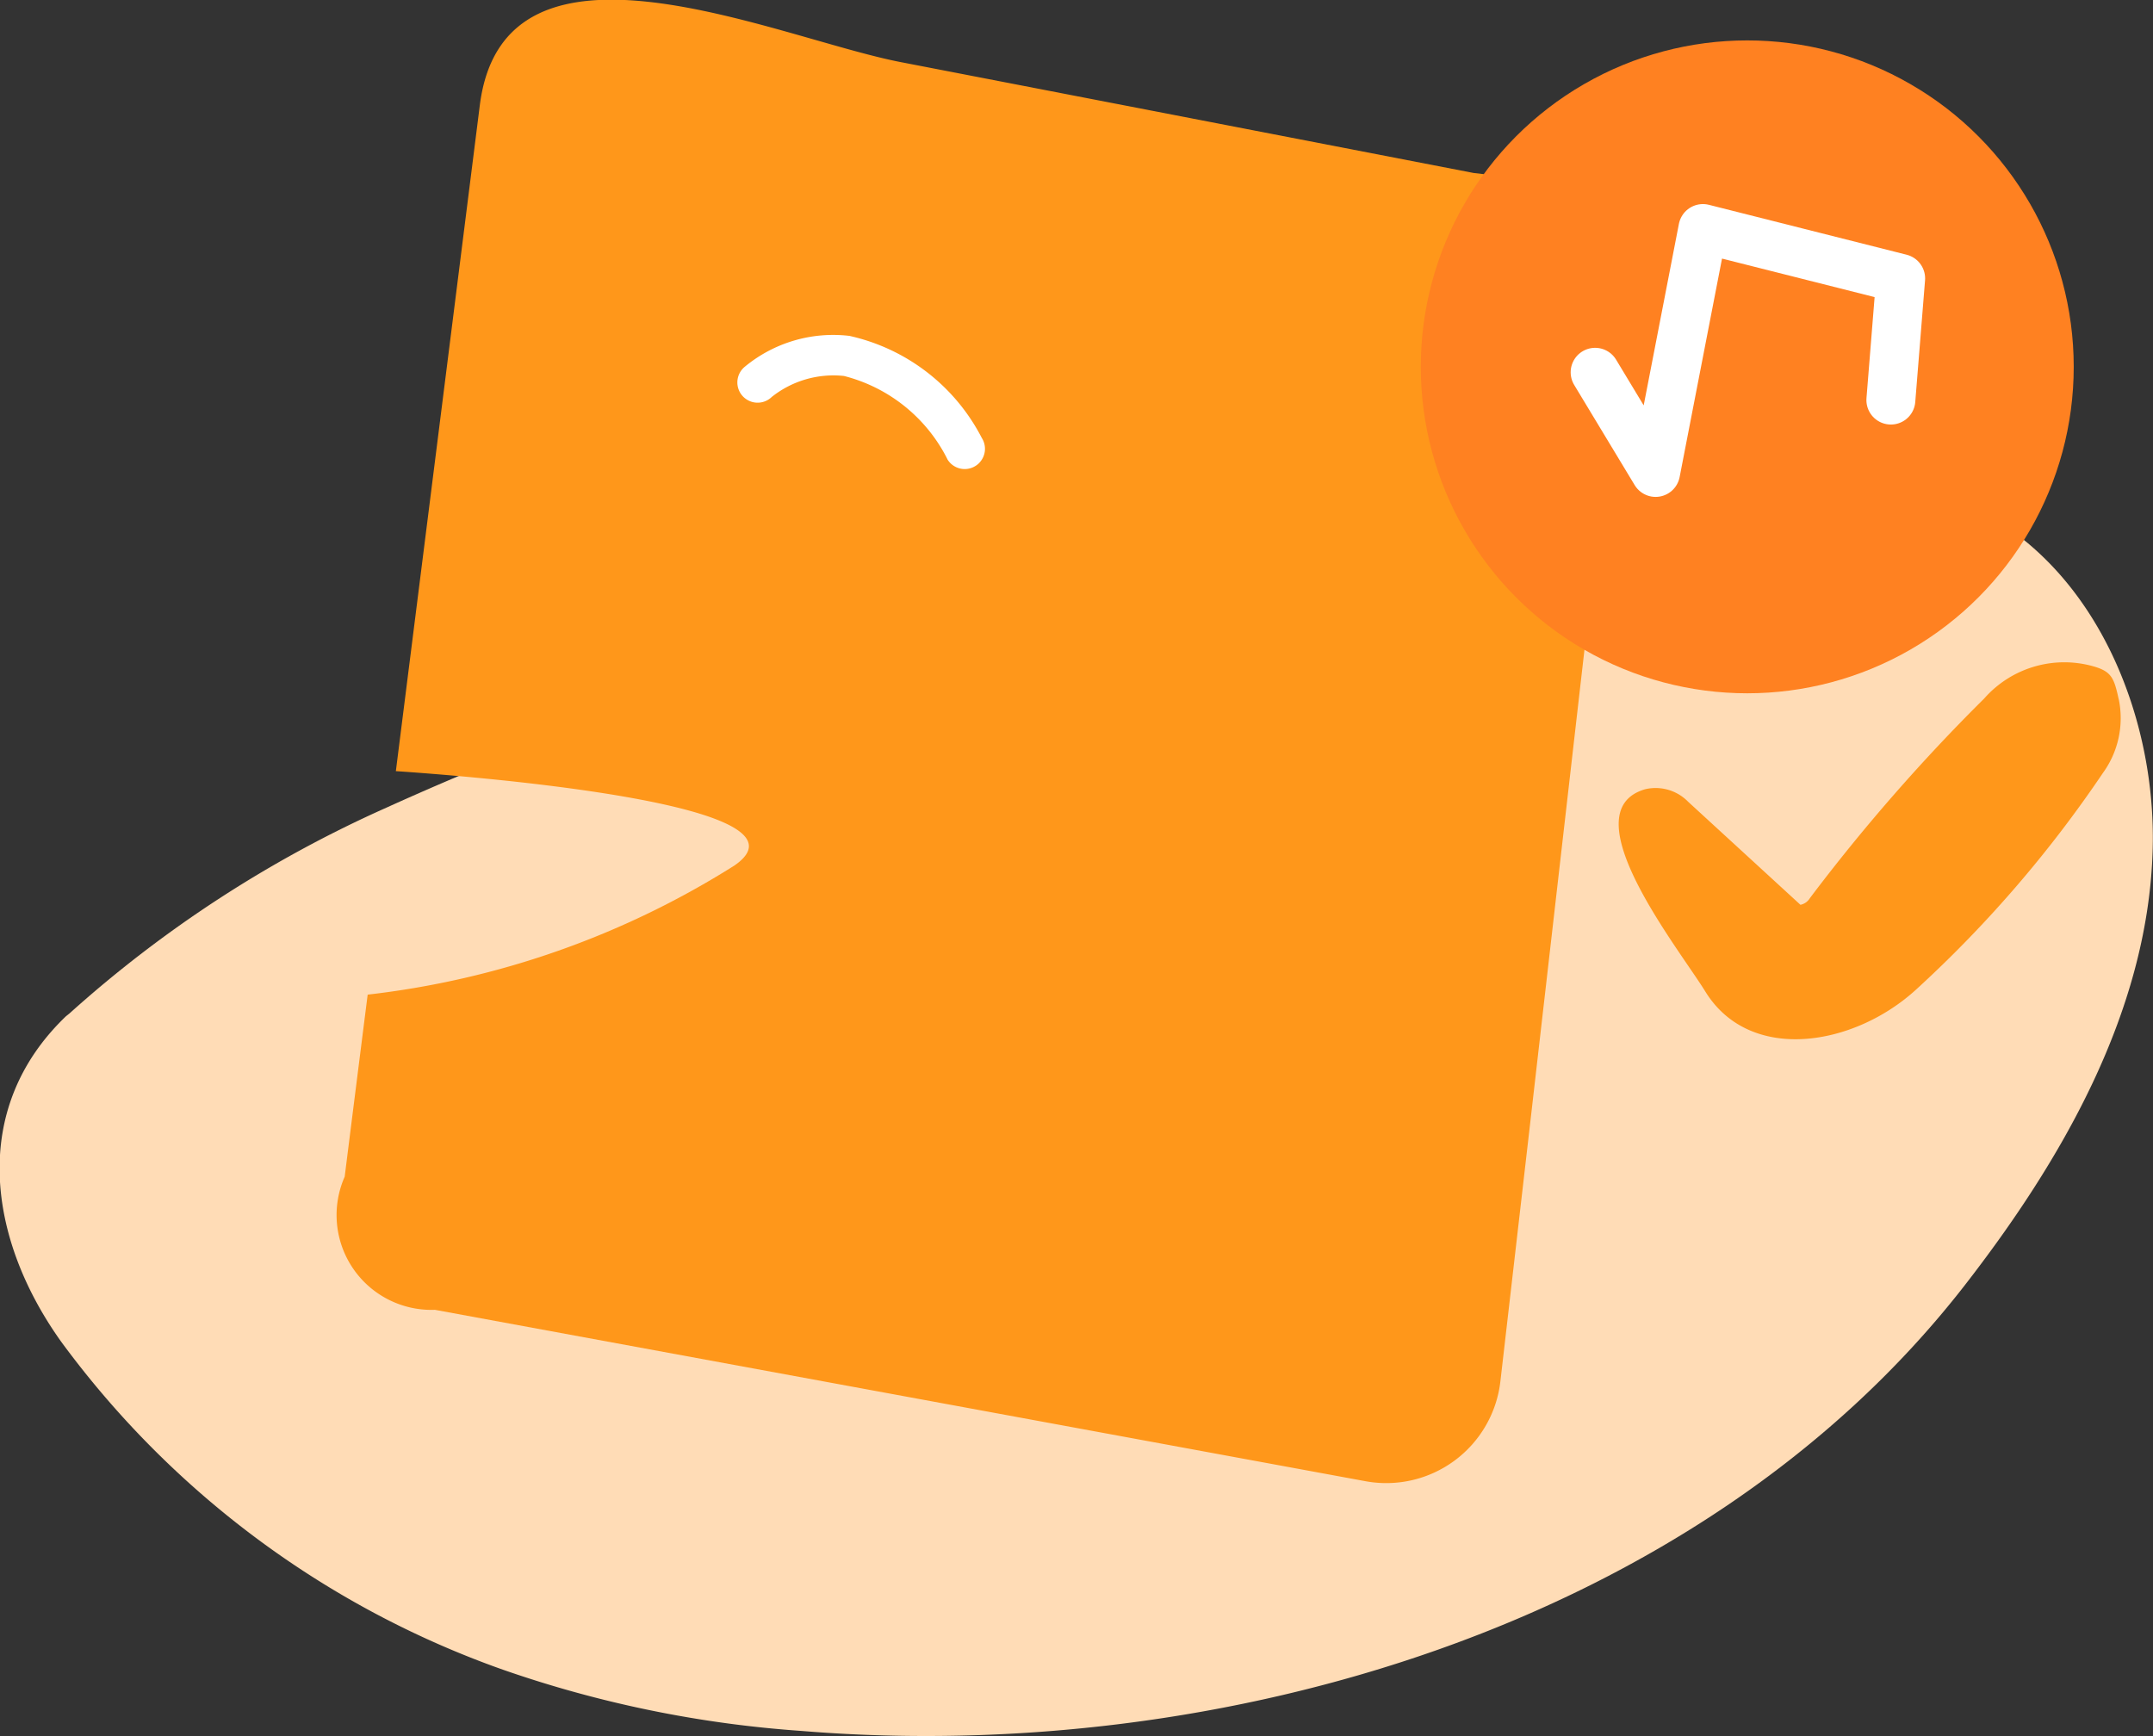 <svg xmlns="http://www.w3.org/2000/svg" width="44" height="35.482" viewBox="0 0 44 35.482"><rect x="0" y="0" width="44" height="35.482" fill="#333333" stroke="none"/><defs><style>.a{fill:#ffdcb6;}.b{fill:#ff971a;}.c{fill:#fff;}.d{fill:#ff8121;}.e{fill:none;stroke:#fff;stroke-linecap:round;stroke-linejoin:round;}</style></defs><g transform="translate(-285 -1366)"><path class="a" d="M265.561,603.005a24.744,24.744,0,0,1,6.478-4.207,64.437,64.437,0,0,1,13.662-4.429c4.632-1.035,9.4-2.221,14.158-2.407a9.338,9.338,0,0,1,4.775.787c2.442,1.3,3.6,4.329,3.5,6.981-.118,3.285-1.874,6.3-3.841,8.833-5.415,6.966-15.24,9.807-23.77,9.105a23.435,23.435,0,0,1-6.1-1.251,19.093,19.093,0,0,1-9.031-6.706c-1.487-2.081-1.892-4.743.1-6.651Z" transform="translate(20.857 783.71)"/><path class="b" d="M307.249,578.3q.142-1.24.284-2.48c.139-1.2.22-2.589-.63-3.455a4.135,4.135,0,0,0-2.242-.925l-6.586-1.275v0l-5.127-.992c-2.535-.491-8.1-3.058-8.6.88q-.857,6.806-1.716,13.612c1.325.089,8.786.652,6.916,1.931a17.842,17.842,0,0,1-7.492,2.637q-.236,1.862-.47,3.722a1.938,1.938,0,0,0,1.844,2.72l8.471,1.56h0l10.547,1.943a2.348,2.348,0,0,0,2.757-2.042q.3-2.6.6-5.2h0l1.449-12.637" transform="translate(10.458 798.096)"/><path class="c" d="M306.633,587.55a.4.4,0,0,1-.08.066.413.413,0,0,1-.572-.125,3.266,3.266,0,0,0-2.12-1.712,2.028,2.028,0,0,0-1.475.429.414.414,0,1,1-.551-.617,2.834,2.834,0,0,1,2.138-.631,4.024,4.024,0,0,1,2.705,2.085.413.413,0,0,1-.046.505" transform="translate(-1.614 787.905)"/><path class="b" d="M356.721,602.346c-.089-.42-.15-.545-.455-.647a2.18,2.18,0,0,0-2.291.639,37.821,37.821,0,0,0-3.564,4.082.291.291,0,0,1-.192.135l-2.259-2.073c-.012-.011-.023-.022-.035-.032l0,0h0a.929.929,0,0,0-.88-.257c-1.553.453.679,3.242,1.229,4.133.91,1.476,3.034,1.128,4.31-.04a24.748,24.748,0,0,0,3.814-4.422,1.908,1.908,0,0,0,.325-1.516" transform="translate(-28.424 777.938)"/><circle class="d" cx="6.672" cy="6.672" r="6.672" transform="translate(314.036 1366.826)"/><path class="e" d="M295.79,574.233l1.236,2.047.967-4.985,4.041,1.02-.2,2.486" transform="translate(21.809 799.376)"/></g></svg>